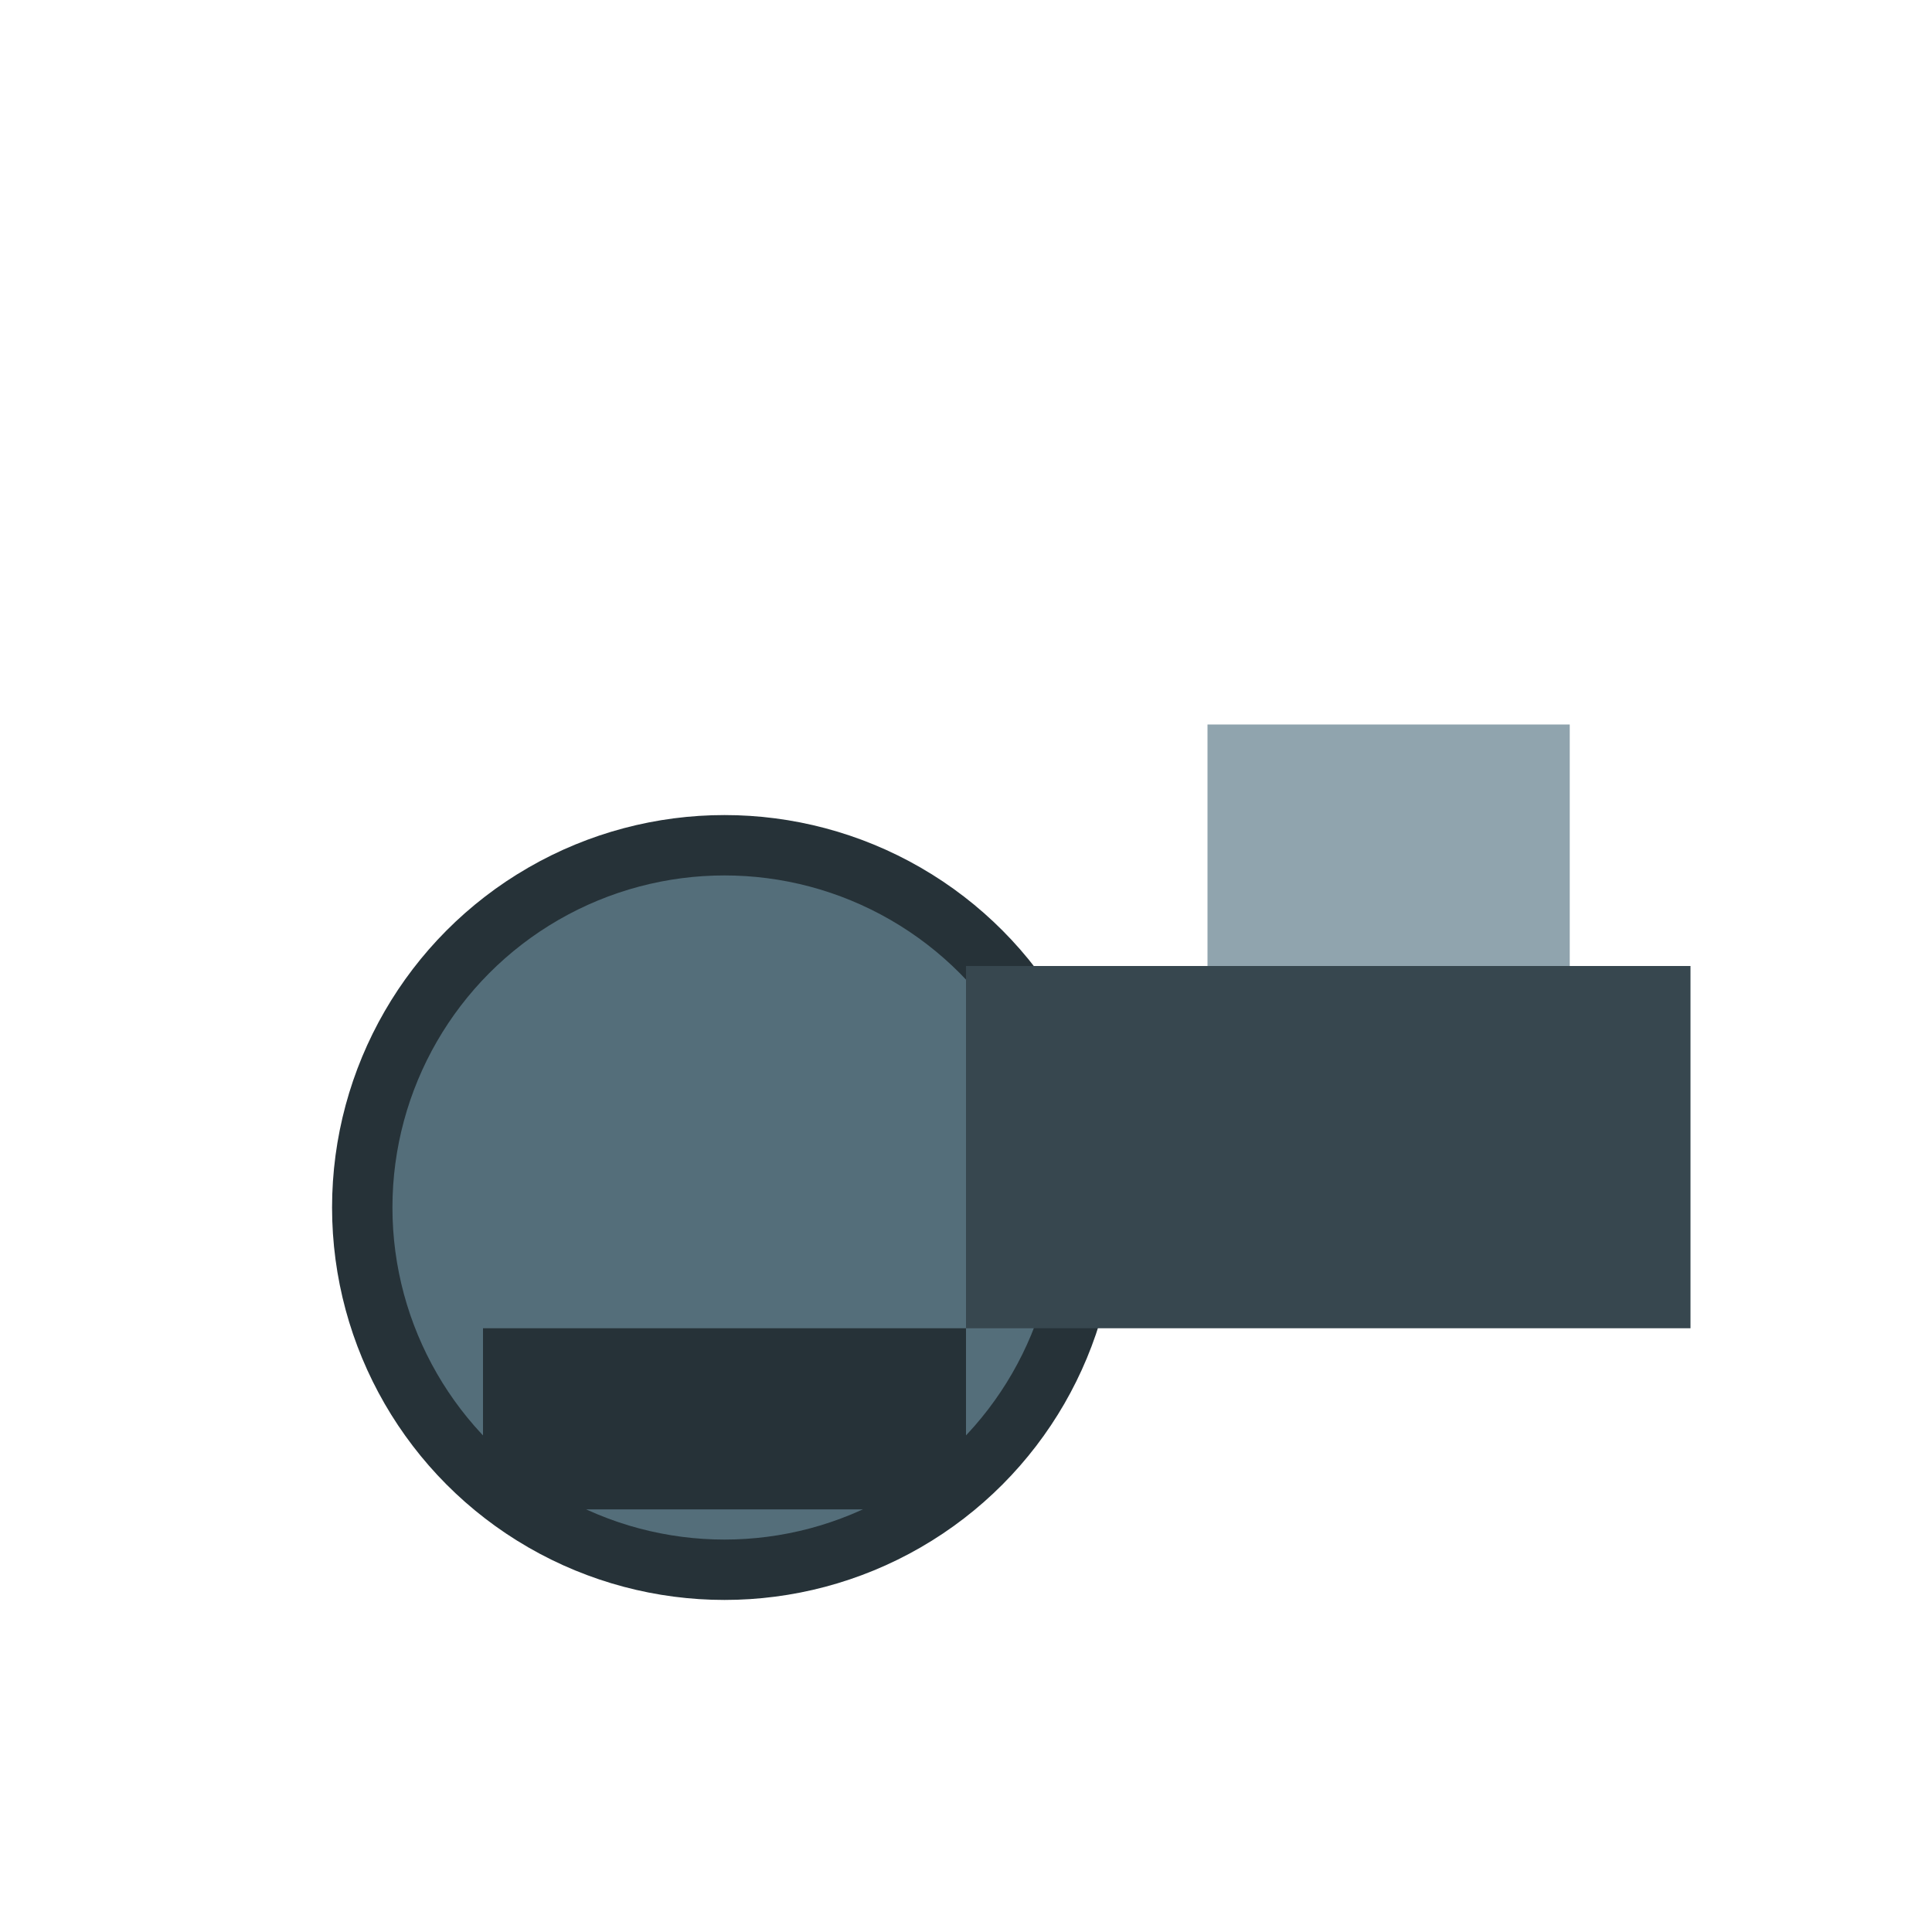 <svg width="32" height="32" viewBox="0 0 32 32" xmlns="http://www.w3.org/2000/svg">
  <circle cx="12" cy="20" r="6" fill="#546e7a" stroke="#263238" stroke-width="1" />
  <rect x="16" y="16" width="12" height="6" fill="#37474f" />
  <rect x="20" y="12" width="6" height="4" fill="#90a4ae" />
  <rect x="8" y="22" width="8" height="3" fill="#263238" />
</svg>
